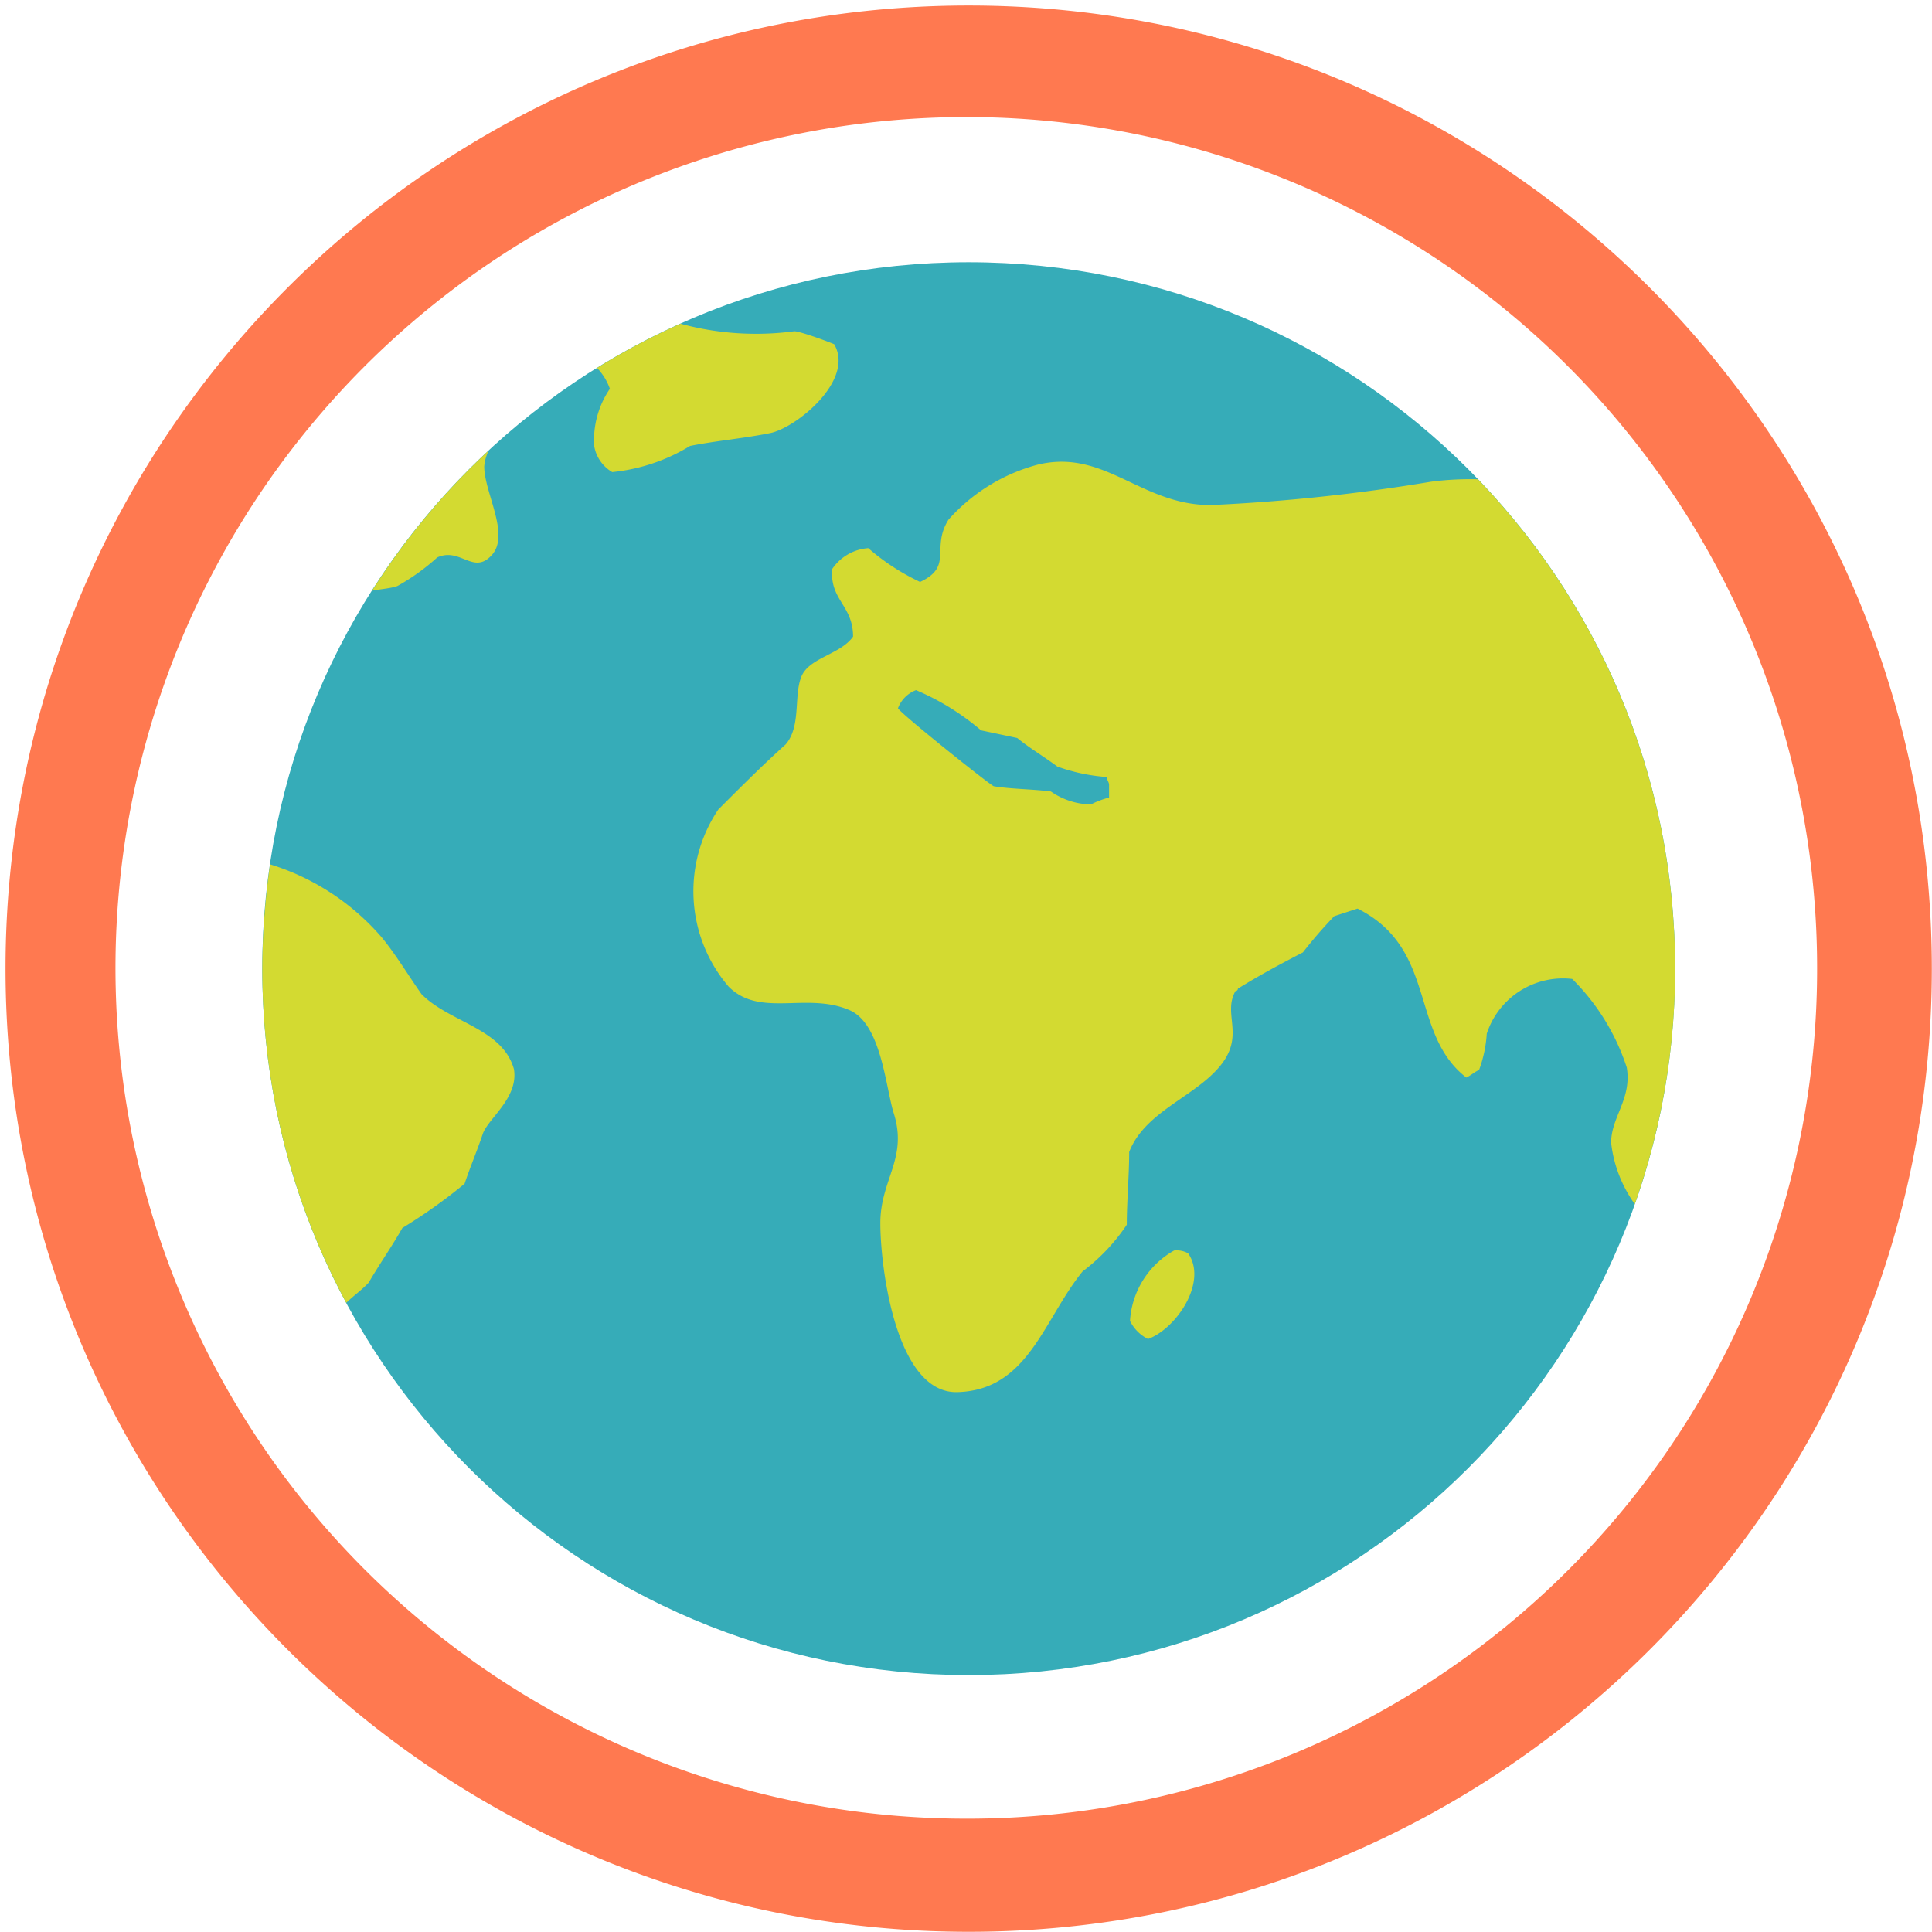 <?xml version="1.0" encoding="UTF-8"?>
<svg width="291" height="291" viewBox="0 0 291 291" xmlns="http://www.w3.org/2000/svg" xmlns:xlink="http://www.w3.org/1999/xlink"><defs>
<path d="M89.094 54.59a8.661 8.661 0 0 1 1.934 3.138 13.734 13.734 0 0 0-2.364 8.607 5.657 5.657 0 0 0 2.718 3.938 27.698 27.698 0 0 0 11.729-3.938c3.928-.785 8.226-1.15 12.088-1.94 3.873-.79 12.753-7.937 9.615-13.384-1.934-.79-5.475-2.016-6.047-1.945a43.42 43.42 0 0 1-17.1-1.139 105.235 105.235 0 0 0-12.573 6.663z" id="a" />
</defs><g transform="translate(.833 .833)" fill="none" fill-rule="evenodd">
<path d="M0 145.073c0 80.112 64.951 145.063 145.073 145.063 80.117 0 145.068-64.951 145.068-145.063C290.141 64.951 225.191 0 145.073 0 64.951 0 0 64.951 0 145.073zm26.426 49.164C6.472 146.364 17.35 91.187 53.963 54.47c36.63-36.727 91.775-47.759 139.702-27.946 47.933 19.813 79.197 66.564 79.197 118.424a127.925 127.925 0 0 1-37.338 90.549 127.948 127.948 0 0 1-90.45 37.599h-.366c-51.719 0-98.382-31.1-118.282-78.859z" fill="#FF7950" />
<path d="M38.667 145.068c0 58.757 47.638 106.401 106.4 106.401 58.769 0 106.408-47.644 106.408-106.401 0-58.763-47.64-106.401-106.407-106.401-58.763 0-106.401 47.638-106.401 106.4z" fill="#36ACB8" />
<path d="M55.2 88.141c1.422-.272 2.81-.338 3.846-.719a32.33 32.33 0 0 0 5.987-4.303c1.547-.692 2.794-.24 3.933.217 1.443.567 2.734 1.144 4.287-.577 2.778-3.094-1.15-9.397-1.15-13.336.066-.817.3-1.612.643-2.37A107.101 107.101 0 0 0 55.2 88.142zM39.745 130.093a105.115 105.115 0 0 0-.68 6.259c-.055.6-.104 1.198-.142 1.803-.153 2.375-.25 4.761-.246 7.142.044 18.13 4.615 35.18 12.644 50.1 1.112-1.078 2.266-1.862 3.378-3.034 1.574-2.723 3.502-5.447 5.071-8.236a80.548 80.548 0 0 0 9.376-6.668c.779-2.364 1.933-5.088 2.718-7.452.779-2.36 5.437-5.453 4.712-9.811-1.754-6.178-9.61-6.973-13.908-11.277-1.928-2.723-3.922-6.057-6.035-8.601a36.349 36.349 0 0 0-16.795-10.966c-.038.245-.06.495-.093.74zM155.337 69.19a27.38 27.38 0 0 0-13.298 8.236c-2.718 4.303.785 7.027-4.287 9.391a33.62 33.62 0 0 1-7.801-5.088 7.172 7.172 0 0 0-5.442 3.15c-.354 4.722 3.149 5.447 3.149 10.175-1.934 2.73-6.657 3.154-7.801 6.063-1.155 2.91 0 7.447-2.354 10.176-3.508 3.154-7.016 6.668-10.154 9.817-5.518 8.236-4.875 19.137 1.564 26.66 2.658 2.67 6.063 2.577 9.674 2.479 2.779-.071 5.677-.148 8.46 1.035 4.718 1.944 5.443 10.965 6.646 15.274 2.36 7.022-1.928 10.176-1.928 16.839 0 6.668 2.359 25.87 11.729 25.45 10.573-.364 12.878-10.965 18.734-18.178a28.778 28.778 0 0 0 6.657-7.033c0-3.508.36-7.446.36-10.96 2.352-6.058 9.788-8.242 13.656-12.905 3.873-4.669.36-7.817 2.359-11.337a.364.364 0 0 0 .365-.36c3.138-1.938 6.041-3.518 9.784-5.452a70.36 70.36 0 0 1 4.723-5.458l3.508-1.144c12.082 6.057 7.795 18.777 16.38 25.445.78-.365 1.145-.784 1.929-1.15a19.146 19.146 0 0 0 1.155-5.458 12.087 12.087 0 0 1 12.872-8.242 33.332 33.332 0 0 1 8.215 13.336c.79 4.728-2.353 7.452-2.353 11.325.365 3.35 1.618 6.52 3.557 9.26.006 0 .006-.005.006-.016a106.078 106.078 0 0 0 6.074-35.447v-.043c0-1.749-.044-3.481-.131-5.203-.016-.272-.038-.55-.05-.817-1.475-26.224-12.447-49.888-29.52-67.653-2.315-.06-4.788.06-7.081.37a277.994 277.994 0 0 1-33.181 3.514c-9.212 0-14.523-6.526-22.455-6.526a15.05 15.05 0 0 0-3.72.474zm2.119 49.19c-2.719-.36-6.047-.36-8.586-.784-.36 0-14.082-10.966-14.447-11.756a4.657 4.657 0 0 1 2.719-2.724 37.806 37.806 0 0 1 9.794 6.058l5.442 1.15c1.934 1.574 3.928 2.729 6.047 4.303 2.392.86 4.892 1.39 7.425 1.574 0 .36.365.79.365 1.15v1.945a12.92 12.92 0 0 0-2.718 1.03 10.77 10.77 0 0 1-6.041-1.946z" fill="#D3DA31" />
<path d="M176.015 187.52a13.072 13.072 0 0 0-6.646 10.607 6.024 6.024 0 0 0 2.713 2.724c4.298-1.58 9.01-8.602 6.047-12.906a3.521 3.521 0 0 0-1.716-.446c-.13 0-.267.005-.398.022z" fill="#D3DA31" />
<use fill="#D3DA31" xlink:href="#a" /></g></svg>
<!-- Source: https://blog.ecosia.org/ -->